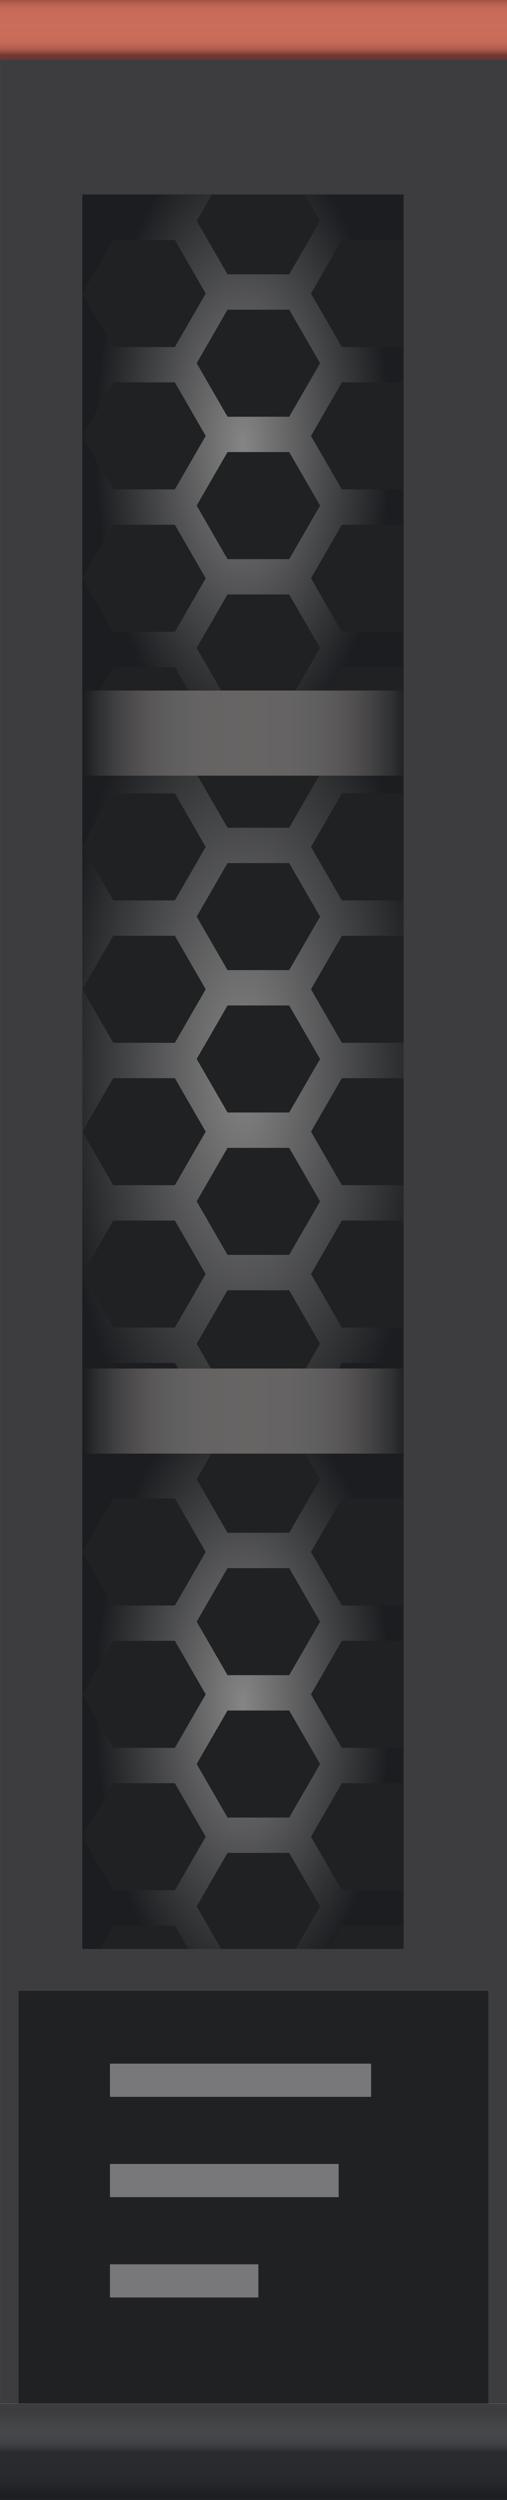 <?xml version="1.0" encoding="utf-8"?>
<!-- Generator: Adobe Illustrator 16.0.0, SVG Export Plug-In . SVG Version: 6.00 Build 0)  -->
<!DOCTYPE svg PUBLIC "-//W3C//DTD SVG 1.1//EN" "http://www.w3.org/Graphics/SVG/1.1/DTD/svg11.dtd">
<svg version="1.1" id="图层_1" xmlns="http://www.w3.org/2000/svg" xmlns:xlink="http://www.w3.org/1999/xlink" x="0px" y="0px"
	 width="43.33px" height="213.32px" viewBox="0 0 43.33 213.32" enable-background="new 0 0 43.33 213.32" xml:space="preserve">
<g>
	<rect x="0.002" fill="#3D3D3F" width="43.332" height="205.089"/>
	<g>
		<defs>
			<rect id="SVGID_1_" y="205.095" width="43.333" height="8.229"/>
		</defs>
		<clipPath id="SVGID_2_">
			<use xlink:href="#SVGID_1_"  overflow="visible"/>
		</clipPath>
		
			<linearGradient id="SVGID_3_" gradientUnits="userSpaceOnUse" x1="-1636.232" y1="1325.27" x2="-1635.232" y2="1325.27" gradientTransform="matrix(0 7 7 0 -9255.219 11659.543)">
			<stop  offset="0" style="stop-color:#3D3D3F"/>
			<stop  offset="0.185" style="stop-color:#46474A"/>
			<stop  offset="0.3" style="stop-color:#454649"/>
			<stop  offset="0.36" style="stop-color:#424245"/>
			<stop  offset="0.407" style="stop-color:#3B3C3F"/>
			<stop  offset="0.447" style="stop-color:#333437"/>
			<stop  offset="0.476" style="stop-color:#2A2B2E"/>
			<stop  offset="0.73" style="stop-color:#282A2D"/>
			<stop  offset="0.87" style="stop-color:#242629"/>
			<stop  offset="0.984" style="stop-color:#1E1F22"/>
			<stop  offset="1" style="stop-color:#1C1E21"/>
		</linearGradient>
		<rect y="205.095" clip-path="url(#SVGID_2_)" fill="url(#SVGID_3_)" width="43.333" height="8.229"/>
	</g>
	<rect x="1.595" y="169.876" fill="#1F2123" width="40.145" height="35.213"/>
	<rect x="7.034" y="16.596" fill="#1F2123" width="27.458" height="149.708"/>
	<path fill="#3D3D3F" d="M29.218,88.981l-2.637-4.566l2.637-4.566h5.274v-3.016h-5.274l-2.637-4.568l2.637-4.566h5.274v-1.514
		h-7.207l-2.567,4.445h-5.273l-2.566-4.445H7.035v6.08l2.637-4.566h5.274l2.635,4.566l-2.635,4.568H9.671l-2.637-4.568v12.15
		l2.637-4.566h5.274l2.635,4.566l-2.635,4.566H9.671l-2.637-4.566v12.15l2.637-4.566h5.274l2.635,4.566l-2.635,4.566H9.671
		l-2.637-4.566v12.15l2.637-4.568h5.274l2.635,4.568l-2.635,4.566H9.671l-2.637-4.566v8.059h2.361l0.275-0.477h5.274l0.274,0.477
		h2.808l-1.221-2.113l2.638-4.566h5.273l2.638,4.566l-1.221,2.113h2.809l0.274-0.477h5.274v-3.016h-5.274l-2.637-4.566l2.637-4.568
		h5.274v-3.016h-5.274l-2.637-4.566l2.637-4.566h5.274v-3.018H29.218z M16.807,78.212l2.638-4.566h5.273l2.638,4.566l-2.638,4.566
		h-5.273L16.807,78.212z M27.355,102.513l-2.638,4.566h-5.273l-2.638-4.566l2.638-4.568h5.273L27.355,102.513z M24.718,94.929
		h-5.273l-2.638-4.566l2.638-4.566h5.273l2.638,4.566L24.718,94.929z"/>
	<polygon fill="#1C1D20" points="28.943,116.774 34.492,116.774 34.492,116.298 29.218,116.298 	"/>
	<polygon fill="#1C1D20" points="9.671,116.298 9.396,116.774 15.22,116.774 14.945,116.298 	"/>
	<g>
		<defs>
			<path id="SVGID_4_" d="M9.671,104.149h5.273l2.636,4.564l-2.636,4.568H9.671l-2.638-4.568L9.671,104.149z M16.808,102.511
				l2.637-4.566h5.273l2.638,4.566l-2.638,4.568h-5.273L16.808,102.511z M9.671,91.999h5.273l2.636,4.566l-2.636,4.566H9.671
				l-2.638-4.566L9.671,91.999z M16.808,90.362l2.637-4.568h5.273l2.638,4.568l-2.638,4.566h-5.273L16.808,90.362z M9.671,79.849
				h5.273l2.636,4.566l-2.636,4.568H9.671l-2.638-4.568L9.671,79.849z M16.808,78.212l2.637-4.566h5.273l2.638,4.566l-2.638,4.568
				h-5.273L16.808,78.212z M9.671,67.698h5.273l2.636,4.566l-2.636,4.568H9.671l-2.638-4.568L9.671,67.698z M27.285,66.187
				l-2.567,4.443h-5.273l-2.567-4.443H7.034v6.078v12.15v12.15v12.148v8.061h2.363l0.274-0.477h5.273l0.276,0.477h2.807l-1.22-2.113
				l2.637-4.566h5.273l2.638,4.566l-1.219,2.113h2.807l0.274-0.477h5.274v-3.016h-5.274l-2.638-4.568l2.638-4.564h5.274v-3.018
				h-5.274l-2.638-4.566l2.638-4.566h5.274v-3.016h-5.274l-2.638-4.568l2.638-4.566h5.274v-3.016h-5.274l-2.638-4.568l2.638-4.566
				h5.274v-1.512H27.285z"/>
		</defs>
		<clipPath id="SVGID_5_">
			<use xlink:href="#SVGID_4_"  overflow="visible"/>
		</clipPath>
		
			<radialGradient id="SVGID_6_" cx="-135.039" cy="429.26" r="1" gradientTransform="matrix(15.93 0 0 -36.423 2171.953 15726.531)" gradientUnits="userSpaceOnUse">
			<stop  offset="0" style="stop-color:#858585"/>
			<stop  offset="1" style="stop-color:#1C1D20"/>
		</radialGradient>
		<rect x="7.034" y="66.187" clip-path="url(#SVGID_5_)" fill="url(#SVGID_6_)" width="27.458" height="50.588"/>
	</g>
	<g>
		<defs>
			<path id="SVGID_7_" d="M9.671,44.777h5.273l2.636,4.567l-2.636,4.566H9.671l-2.638-4.566L9.671,44.777z M16.808,43.141
				l2.637-4.566h5.273l2.638,4.566l-2.638,4.569h-5.273L16.808,43.141z M9.671,32.627h5.273l2.636,4.568l-2.636,4.564H9.671
				l-2.638-4.564L9.671,32.627z M16.808,30.992l2.637-4.568h5.273l2.638,4.568l-2.638,4.566h-5.273L16.808,30.992z M9.671,20.477
				h5.273l2.636,4.568l-2.636,4.566H9.671l-2.638-4.566L9.671,20.477z M26.059,16.596l1.297,2.246l-2.638,4.566h-5.273l-2.637-4.566
				l1.296-2.246H7.034v8.449v12.15v12.149v9.578H8.52l1.151-1.996h5.273l1.152,1.996h2.807l-2.096-3.632l2.637-4.565h5.273
				l2.638,4.565l-2.097,3.632h2.808l1.151-1.996h5.274v-3.016h-5.274l-2.638-4.566l2.638-4.567h5.274V41.76h-5.274l-2.638-4.564
				l2.638-4.568h5.274v-3.016h-5.274l-2.638-4.566l2.638-4.568h5.274v-3.881H26.059z"/>
		</defs>
		<clipPath id="SVGID_8_">
			<use xlink:href="#SVGID_7_"  overflow="visible"/>
		</clipPath>
		
			<radialGradient id="SVGID_9_" cx="-7.474" cy="504.43" r="1" gradientTransform="matrix(12.585 0 0 -26.337 114.812 13323.141)" gradientUnits="userSpaceOnUse">
			<stop  offset="0" style="stop-color:#858585"/>
			<stop  offset="1" style="stop-color:#1C1D20"/>
		</radialGradient>
		<rect x="7.034" y="16.596" clip-path="url(#SVGID_8_)" fill="url(#SVGID_9_)" width="27.458" height="42.327"/>
	</g>
	<g>
		<defs>
			<path id="SVGID_10_" d="M9.671,152.159h5.273l2.636,4.568l-2.636,4.566H9.671l-2.638-4.566L9.671,152.159z M16.808,150.522
				l2.637-4.566h5.273l2.638,4.566l-2.638,4.568h-5.273L16.808,150.522z M9.671,140.009h5.273l2.636,4.568l-2.636,4.566H9.671
				l-2.638-4.566L9.671,140.009z M16.808,138.374l2.637-4.568h5.273l2.638,4.568l-2.638,4.566h-5.273L16.808,138.374z
				 M9.671,127.858h5.273l2.636,4.568l-2.636,4.568H9.671l-2.638-4.568L9.671,127.858z M26.059,123.978l1.297,2.246l-2.638,4.566
				h-5.273l-2.637-4.566l1.296-2.246H7.034v8.449v12.15v12.15v9.576H8.52l1.151-1.994h5.273l1.152,1.994h2.807l-2.096-3.631
				l2.637-4.566h5.273l2.638,4.566l-2.097,3.631h2.808l1.151-1.994h5.274v-3.016h-5.274l-2.638-4.566l2.638-4.568h5.274v-3.016
				h-5.274l-2.638-4.566l2.638-4.568h5.274v-3.014h-5.274l-2.638-4.568l2.638-4.568h5.274v-3.881H26.059z"/>
		</defs>
		<clipPath id="SVGID_11_">
			<use xlink:href="#SVGID_10_"  overflow="visible"/>
		</clipPath>
		
			<radialGradient id="SVGID_12_" cx="-7.474" cy="504.428" r="1" gradientTransform="matrix(12.585 0 0 -26.337 114.812 13430.438)" gradientUnits="userSpaceOnUse">
			<stop  offset="0" style="stop-color:#858585"/>
			<stop  offset="1" style="stop-color:#1C1D20"/>
		</radialGradient>
		<rect x="7.034" y="123.978" clip-path="url(#SVGID_11_)" fill="url(#SVGID_12_)" width="27.458" height="42.326"/>
	</g>
	<g>
		<defs>
			<rect id="SVGID_13_" x="7.034" y="58.923" width="27.458" height="7.264"/>
		</defs>
		<clipPath id="SVGID_14_">
			<use xlink:href="#SVGID_13_"  overflow="visible"/>
		</clipPath>
		
			<linearGradient id="SVGID_15_" gradientUnits="userSpaceOnUse" x1="-336.532" y1="493.363" x2="-335.532" y2="493.363" gradientTransform="matrix(27.457 0 0 -27.457 9247.359 13609.078)">
			<stop  offset="0" style="stop-color:#1C1D20"/>
			<stop  offset="0.047" style="stop-color:#2E3032"/>
			<stop  offset="0.097" style="stop-color:#3F3F41"/>
			<stop  offset="0.152" style="stop-color:#4E4C4D"/>
			<stop  offset="0.213" style="stop-color:#595757"/>
			<stop  offset="0.281" style="stop-color:#605F5F"/>
			<stop  offset="0.363" style="stop-color:#656363"/>
			<stop  offset="0.5" style="stop-color:#666564"/>
			<stop  offset="0.636" style="stop-color:#656363"/>
			<stop  offset="0.719" style="stop-color:#605F5F"/>
			<stop  offset="0.787" style="stop-color:#595757"/>
			<stop  offset="0.848" style="stop-color:#4E4C4D"/>
			<stop  offset="0.903" style="stop-color:#3F3F41"/>
			<stop  offset="0.953" style="stop-color:#2E3032"/>
			<stop  offset="1" style="stop-color:#1C1D20"/>
		</linearGradient>
		<rect x="7.034" y="58.923" clip-path="url(#SVGID_14_)" fill="url(#SVGID_15_)" width="27.458" height="7.264"/>
	</g>
	<g>
		<defs>
			<rect id="SVGID_16_" x="7.034" y="116.774" width="27.458" height="7.262"/>
		</defs>
		<clipPath id="SVGID_17_">
			<use xlink:href="#SVGID_16_"  overflow="visible"/>
		</clipPath>
		
			<linearGradient id="SVGID_18_" gradientUnits="userSpaceOnUse" x1="-336.532" y1="493.359" x2="-335.532" y2="493.359" gradientTransform="matrix(27.457 0 0 -27.457 9247.359 13666.828)">
			<stop  offset="0" style="stop-color:#1C1D20"/>
			<stop  offset="0.047" style="stop-color:#2E3032"/>
			<stop  offset="0.097" style="stop-color:#3F3F41"/>
			<stop  offset="0.152" style="stop-color:#4E4C4D"/>
			<stop  offset="0.213" style="stop-color:#595757"/>
			<stop  offset="0.281" style="stop-color:#605F5F"/>
			<stop  offset="0.363" style="stop-color:#656363"/>
			<stop  offset="0.5" style="stop-color:#666564"/>
			<stop  offset="0.636" style="stop-color:#656363"/>
			<stop  offset="0.719" style="stop-color:#605F5F"/>
			<stop  offset="0.787" style="stop-color:#595757"/>
			<stop  offset="0.848" style="stop-color:#4E4C4D"/>
			<stop  offset="0.903" style="stop-color:#3F3F41"/>
			<stop  offset="0.953" style="stop-color:#2E3032"/>
			<stop  offset="1" style="stop-color:#1C1D20"/>
		</linearGradient>
		<rect x="7.034" y="116.774" clip-path="url(#SVGID_17_)" fill="url(#SVGID_18_)" width="27.458" height="7.262"/>
	</g>
	<rect x="9.396" y="176.089" fill="#78787A" width="22.321" height="2.832"/>
	<rect x="9.396" y="184.649" fill="#78787A" width="19.547" height="2.832"/>
	<rect x="9.397" y="193.21" fill="#78787A" width="12.684" height="2.831"/>
	<g>
		<defs>
			<rect id="SVGID_19_" width="43.333" height="5.088"/>
		</defs>
		<clipPath id="SVGID_20_">
			<use xlink:href="#SVGID_19_"  overflow="visible"/>
		</clipPath>
		
			<linearGradient id="SVGID_21_" gradientUnits="userSpaceOnUse" x1="-2020.037" y1="1735.742" x2="-2019.037" y2="1735.742" gradientTransform="matrix(0 5.088 5.088 0 -8809.617 10277.607)">
			<stop  offset="0" style="stop-color:#703631"/>
			<stop  offset="0.033" style="stop-color:#89443A"/>
			<stop  offset="0.074" style="stop-color:#A05245"/>
			<stop  offset="0.123" style="stop-color:#B35E4E"/>
			<stop  offset="0.183" style="stop-color:#C06755"/>
			<stop  offset="0.268" style="stop-color:#C86C59"/>
			<stop  offset="0.5" style="stop-color:#CA6D5A"/>
			<stop  offset="0.733" style="stop-color:#C86C59"/>
			<stop  offset="0.817" style="stop-color:#C06755"/>
			<stop  offset="0.877" style="stop-color:#B35E4E"/>
			<stop  offset="0.926" style="stop-color:#A05245"/>
			<stop  offset="0.967" style="stop-color:#89443A"/>
			<stop  offset="1" style="stop-color:#703631"/>
		</linearGradient>
		<rect clip-path="url(#SVGID_20_)" fill="url(#SVGID_21_)" width="43.333" height="5.088"/>
	</g>
</g>
</svg>
